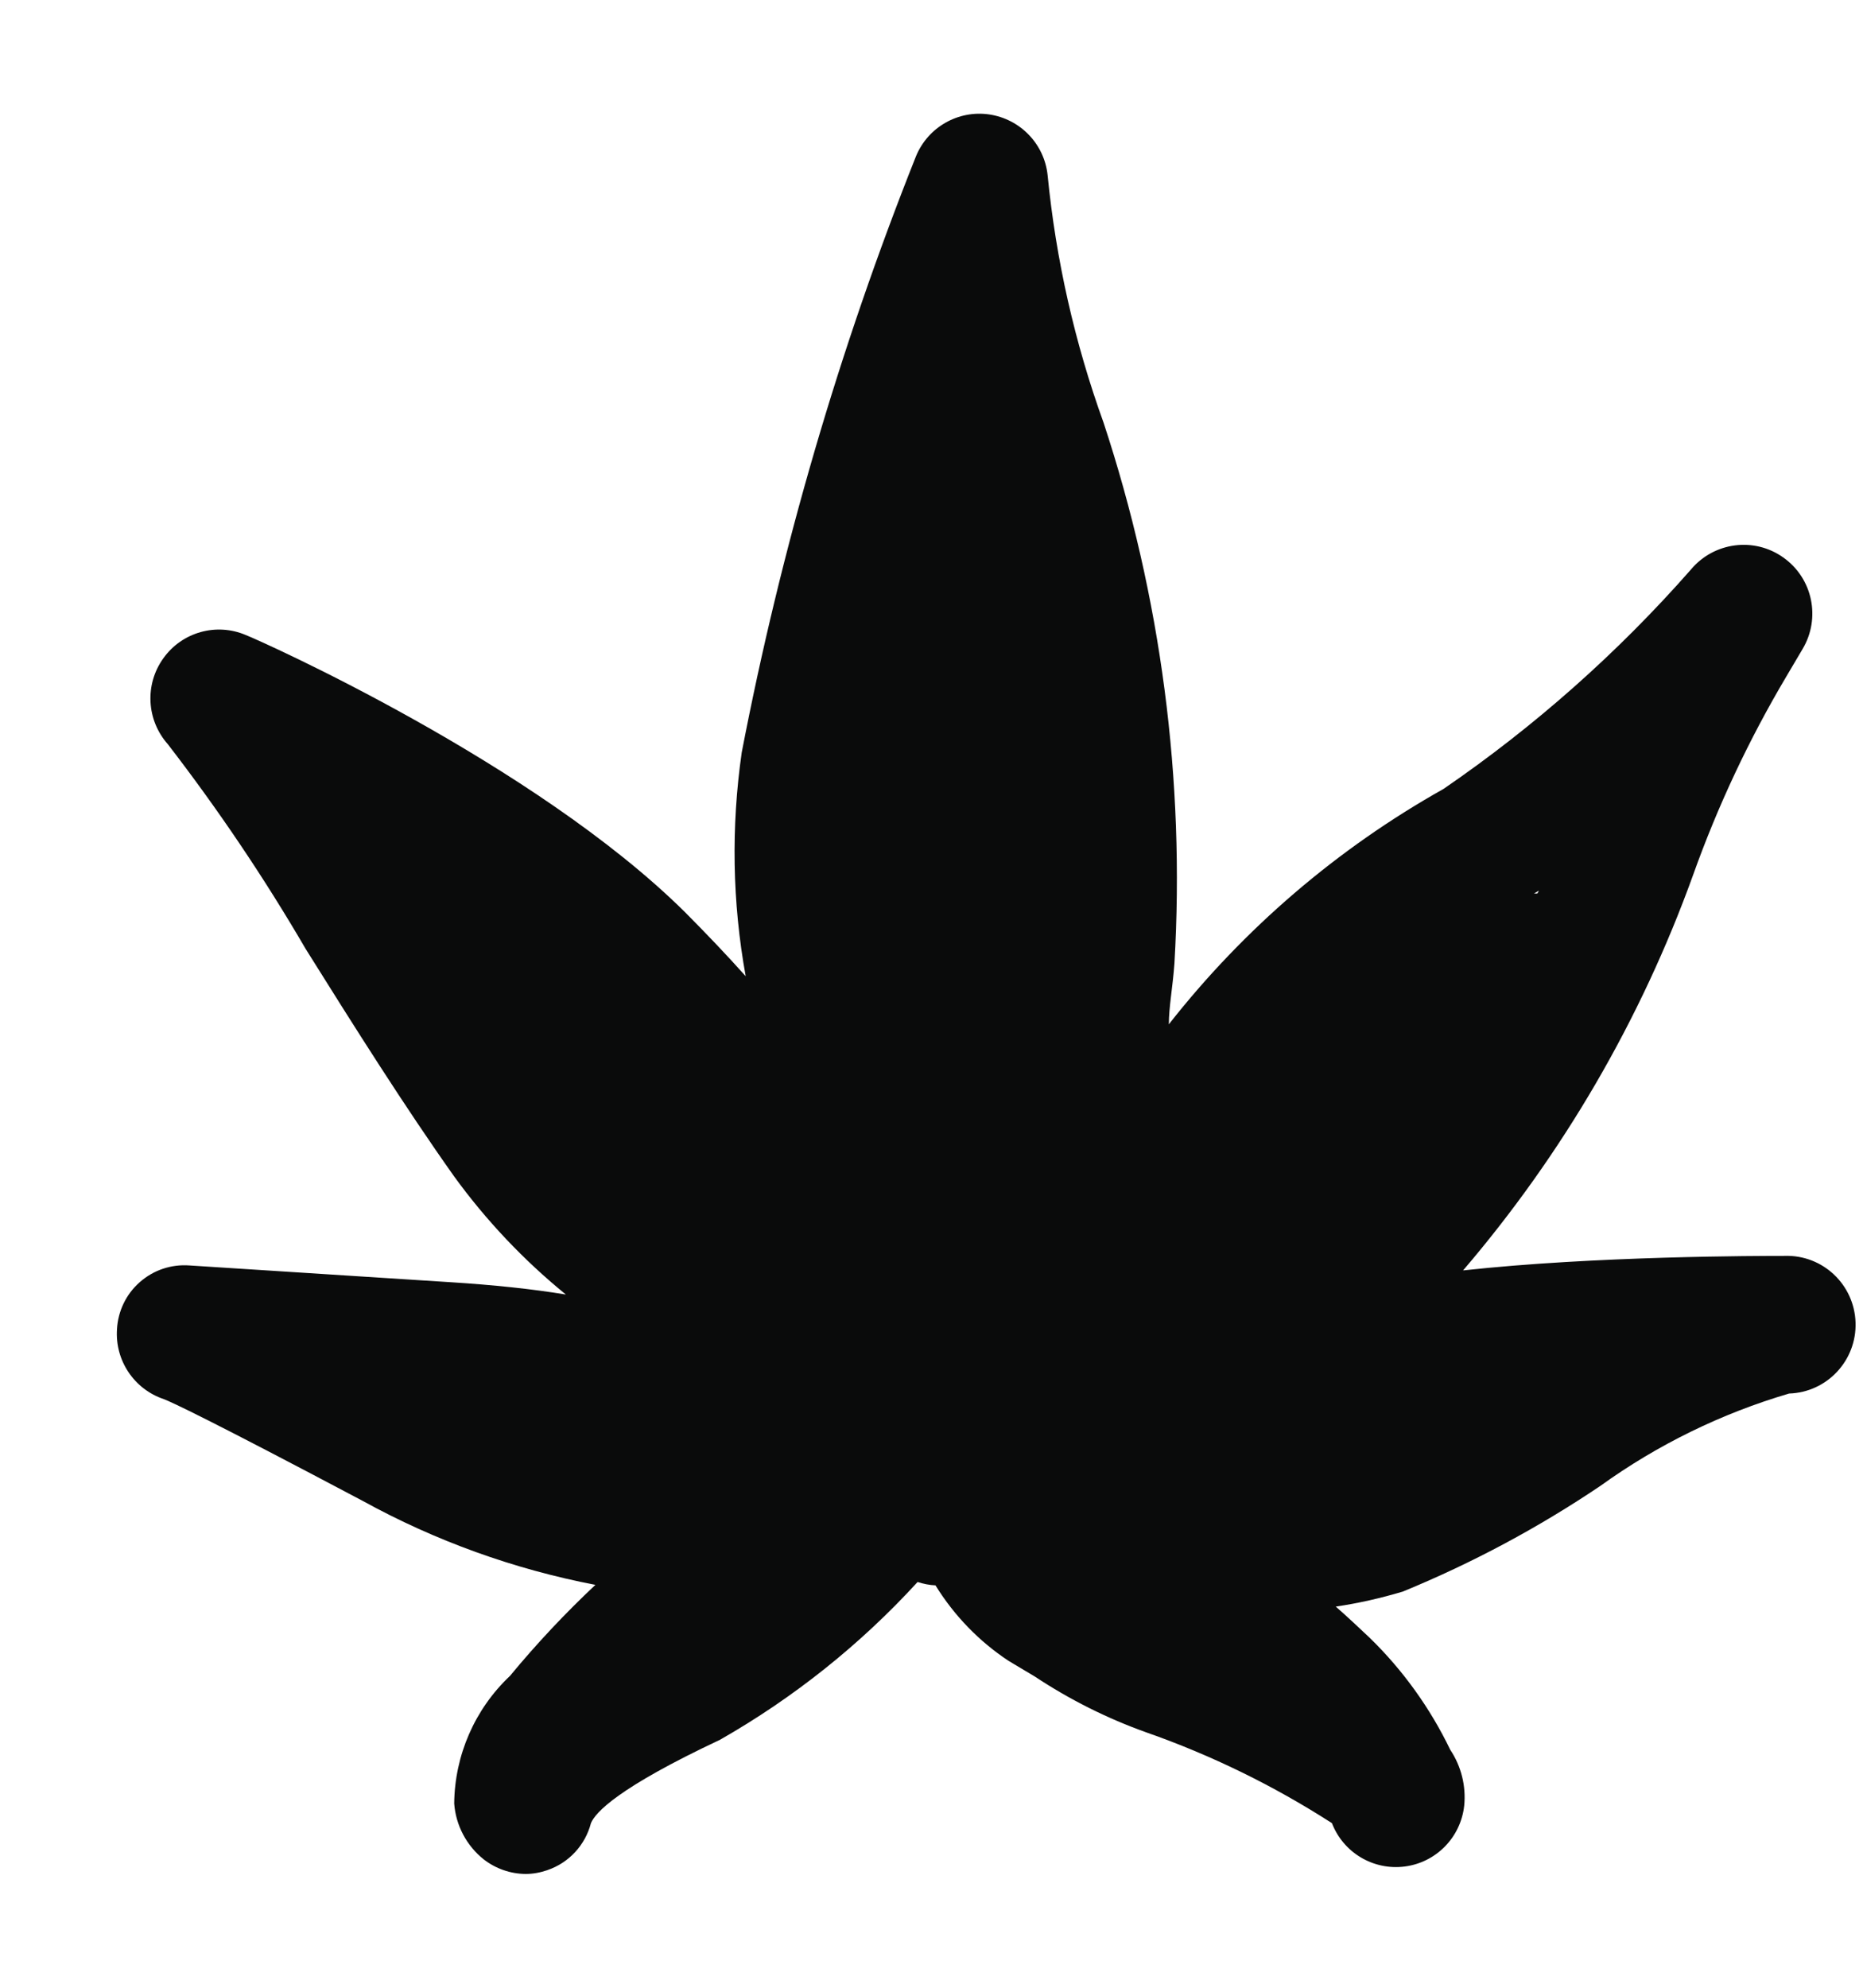 <svg xmlns="http://www.w3.org/2000/svg" width="15" height="16" viewBox="0 0 15 16"><path fill="#0A0B0B" fill-rule="evenodd" d="M375.369,374.109 C375.172,374.109 373.845,374.109 372.78,374.226 C373.584,373.286 374.212,372.208 374.632,371.043 C374.83,370.488 375.082,369.952 375.383,369.445 L375.513,369.225 C375.662,368.976 375.595,368.655 375.359,368.488 C375.124,368.32 374.799,368.363 374.614,368.585 C374.026,369.254 373.357,369.847 372.623,370.35 C371.768,370.83 371.016,371.474 370.411,372.245 C370.411,372.106 370.442,371.948 370.456,371.755 C370.542,370.28 370.348,368.803 369.885,367.401 C369.653,366.759 369.502,366.091 369.435,365.411 C369.409,365.159 369.215,364.958 368.964,364.921 C368.714,364.885 368.471,365.024 368.375,365.258 C367.757,366.81 367.288,368.417 366.972,370.057 C366.886,370.656 366.896,371.264 367.004,371.858 C366.854,371.69 366.69,371.518 366.514,371.341 C365.304,370.143 363.097,369.157 362.98,369.112 C362.742,369.01 362.465,369.088 362.315,369.299 C362.164,369.509 362.179,369.796 362.351,369.99 C362.756,370.515 363.127,371.065 363.461,371.638 C363.852,372.263 364.261,372.912 364.657,373.47 C364.914,373.824 365.217,374.144 365.556,374.42 C365.282,374.375 364.976,374.343 364.63,374.321 L362.526,374.186 C362.38,374.175 362.236,374.223 362.126,374.32 C362.016,374.416 361.95,374.553 361.942,374.699 C361.925,374.951 362.08,375.182 362.319,375.262 C362.378,375.284 362.679,375.424 363.92,376.081 C364.505,376.403 365.138,376.631 365.794,376.757 C365.55,376.986 365.32,377.231 365.106,377.49 C364.823,377.757 364.661,378.128 364.657,378.517 C364.67,378.694 364.757,378.857 364.895,378.967 C364.992,379.042 365.11,379.083 365.232,379.084 C365.292,379.084 365.351,379.073 365.408,379.053 C365.581,378.994 365.712,378.852 365.758,378.675 C365.794,378.589 365.974,378.391 366.797,378.004 C367.39,377.666 367.927,377.238 368.388,376.734 C368.435,376.749 368.483,376.759 368.532,376.761 L368.532,376.761 C368.682,377.004 368.883,377.212 369.121,377.369 L369.332,377.495 C369.613,377.681 369.914,377.832 370.231,377.945 C370.756,378.129 371.256,378.374 371.724,378.675 C371.816,378.913 372.058,379.057 372.311,379.024 C372.564,378.991 372.761,378.789 372.789,378.535 C372.805,378.376 372.765,378.217 372.677,378.085 C372.515,377.749 372.296,377.444 372.029,377.184 C371.948,377.108 371.858,377.022 371.755,376.932 C371.938,376.905 372.118,376.864 372.295,376.811 C372.853,376.582 373.386,376.297 373.886,375.96 C374.347,375.628 374.861,375.377 375.405,375.217 C375.711,375.207 375.95,374.951 375.94,374.645 C375.93,374.339 375.675,374.099 375.369,374.109 L375.369,374.109 Z M373.378,371.192 L373.351,371.192 L373.391,371.169 L373.378,371.192 Z" transform="translate(-361 -364)"/></svg>